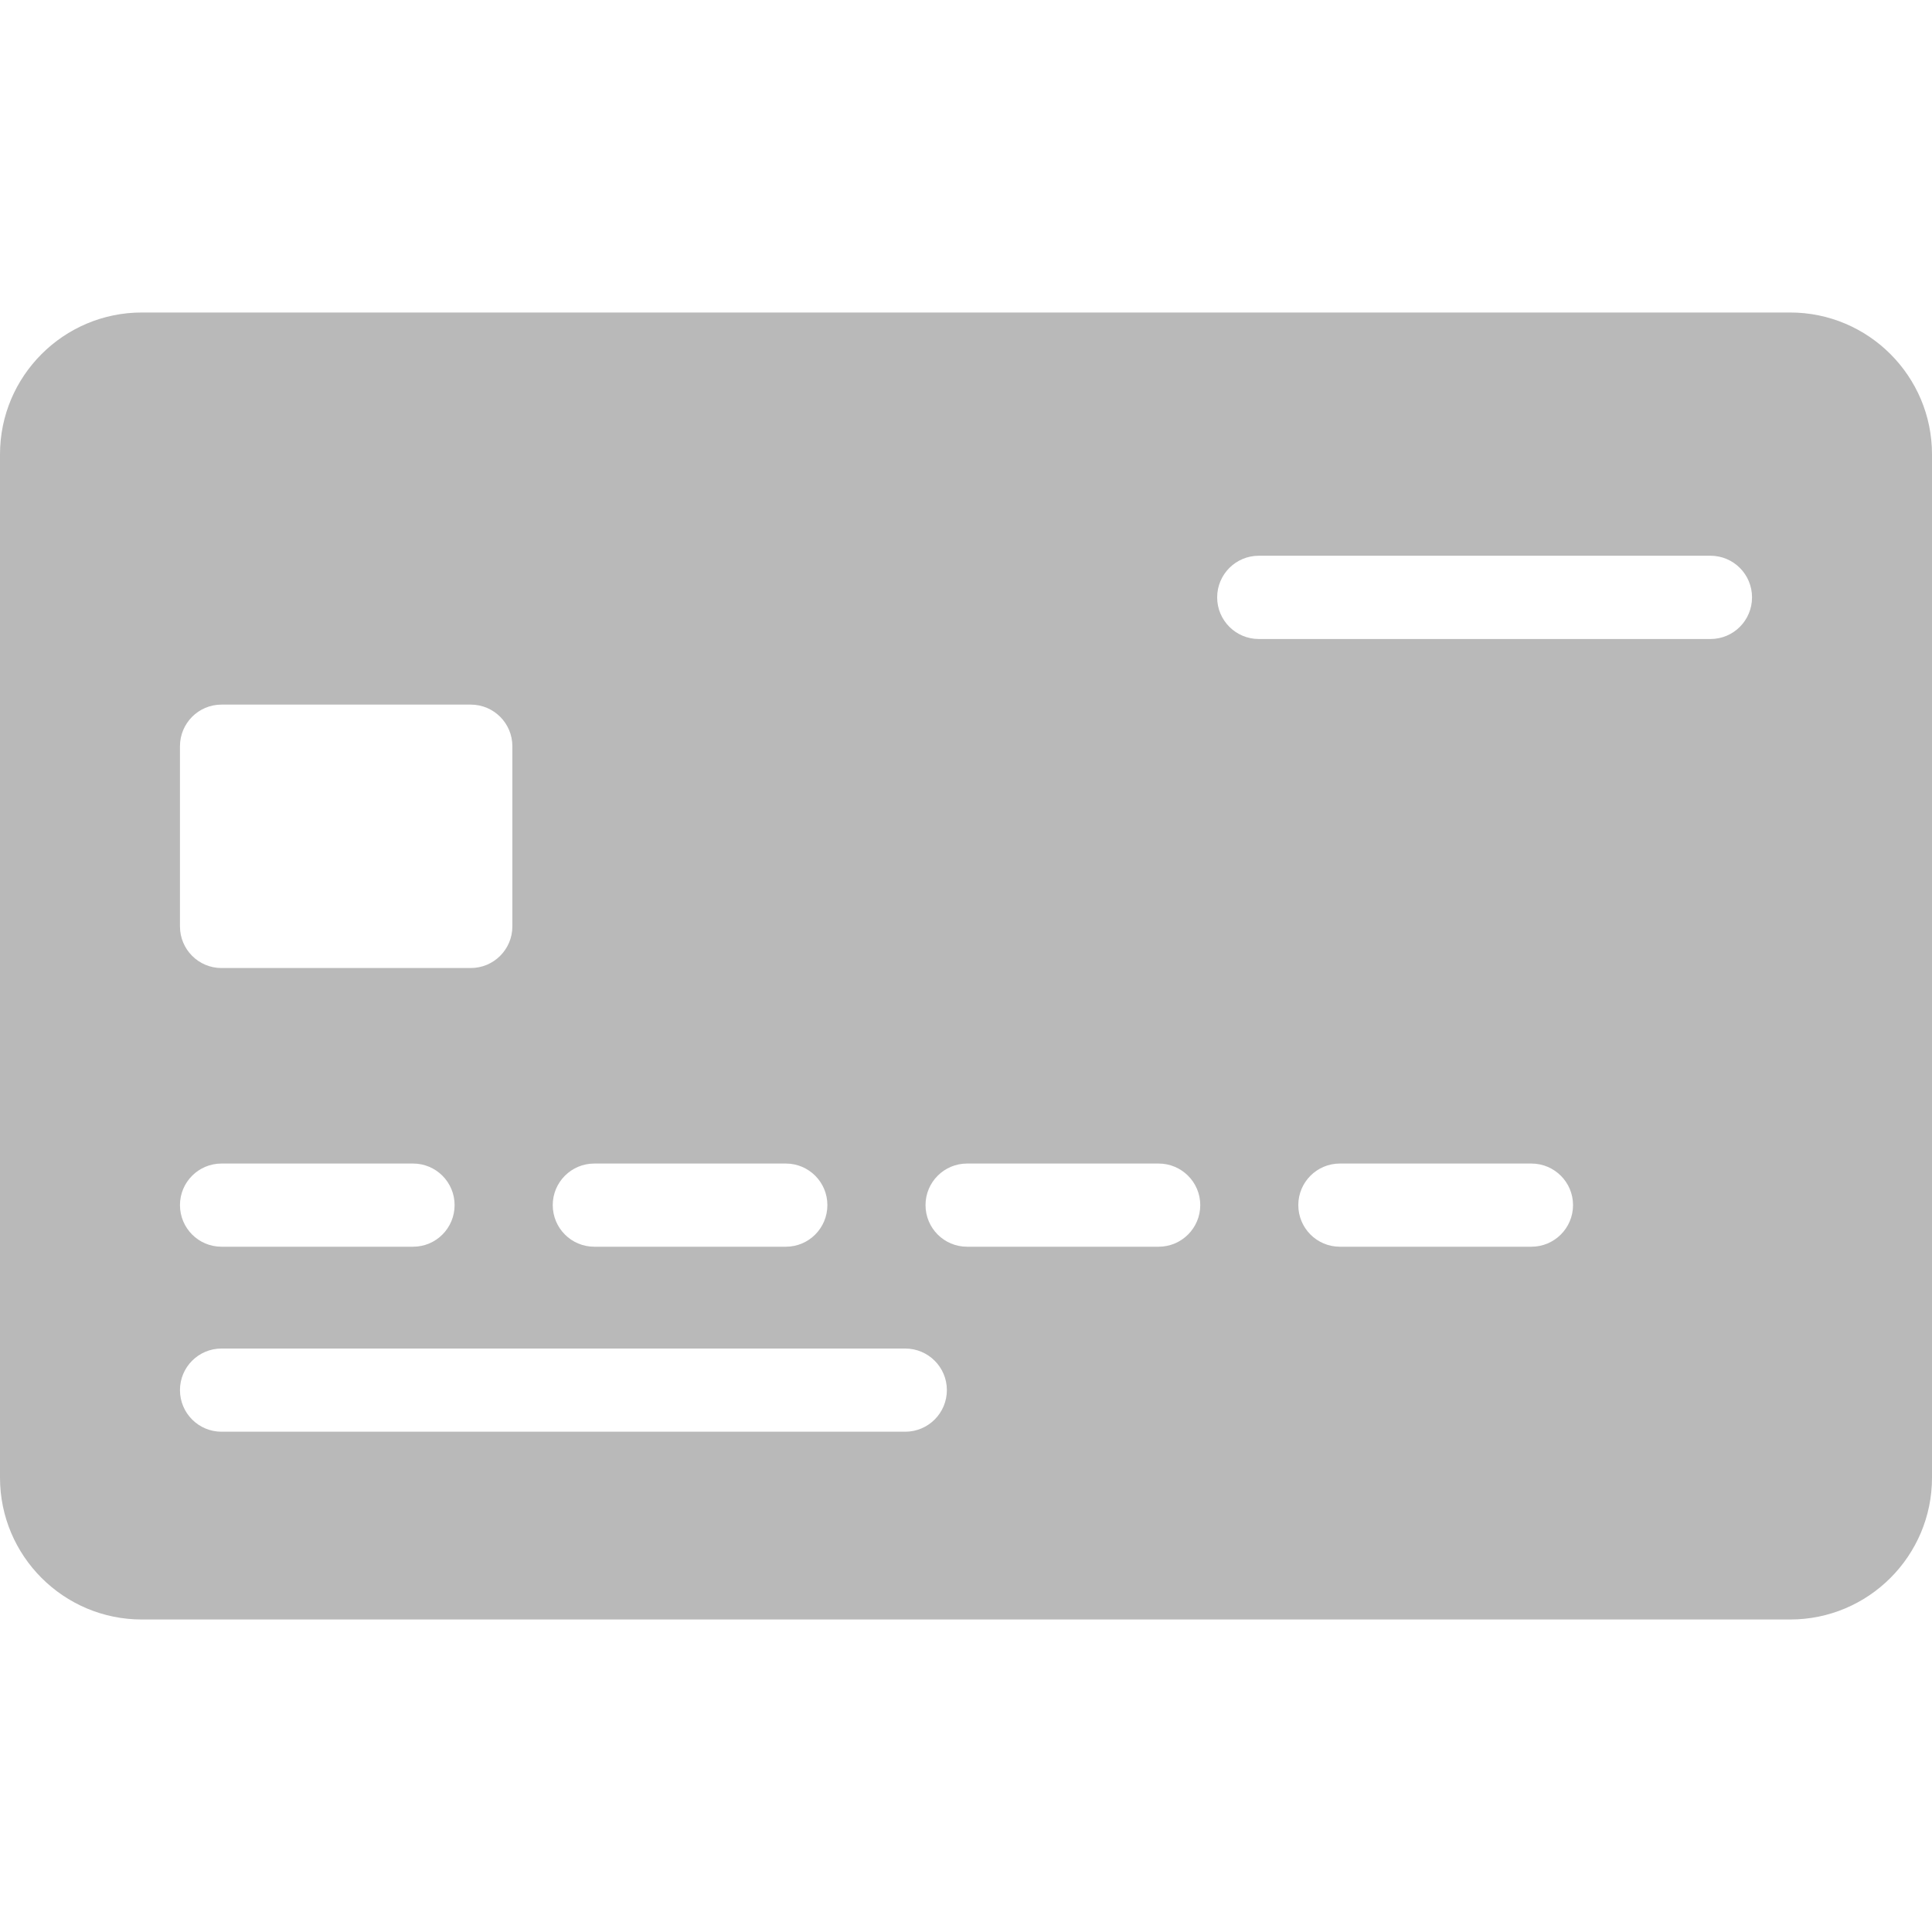 <svg width="20" height="20" viewBox="0 0 20 20" fill="none" xmlns="http://www.w3.org/2000/svg">
<g id="credit-card">
<g id="Group">
<g id="Group_2">
<path id="Vector" d="M18.532 3.235H1.468C0.658 3.235 0 3.894 0 4.703V15.297C0 16.107 0.658 16.765 1.468 16.765H18.532C19.342 16.765 20 16.107 20 15.297V4.703C20 3.894 19.342 3.235 18.532 3.235ZM6.152 12.045H8.135C8.373 12.045 8.565 12.238 8.565 12.475C8.565 12.713 8.373 12.906 8.135 12.906H6.152C5.914 12.906 5.722 12.713 5.722 12.475C5.722 12.238 5.914 12.045 6.152 12.045ZM1.863 7.725C1.863 7.487 2.055 7.294 2.293 7.294H4.873C5.111 7.294 5.304 7.487 5.304 7.725V9.59C5.304 9.828 5.111 10.021 4.873 10.021H2.293C2.055 10.021 1.863 9.828 1.863 9.59V7.725ZM2.293 12.045H4.276C4.514 12.045 4.706 12.238 4.706 12.475C4.706 12.713 4.514 12.906 4.276 12.906H2.293C2.055 12.906 1.863 12.713 1.863 12.475C1.863 12.238 2.055 12.045 2.293 12.045ZM9.371 14.821H2.293C2.055 14.821 1.863 14.628 1.863 14.39C1.863 14.153 2.055 13.96 2.293 13.96H9.371C9.609 13.96 9.802 14.153 9.802 14.39C9.802 14.628 9.609 14.821 9.371 14.821ZM11.994 12.906H10.011C9.773 12.906 9.581 12.713 9.581 12.475C9.581 12.238 9.773 12.045 10.011 12.045H11.994C12.232 12.045 12.425 12.238 12.425 12.475C12.425 12.713 12.232 12.906 11.994 12.906ZM15.853 12.906H13.87C13.632 12.906 13.44 12.713 13.44 12.475C13.44 12.238 13.632 12.045 13.87 12.045H15.853C16.091 12.045 16.284 12.238 16.284 12.475C16.284 12.713 16.091 12.906 15.853 12.906ZM17.707 6.615H13.031C12.793 6.615 12.6 6.422 12.6 6.184C12.6 5.946 12.793 5.753 13.031 5.753H17.707C17.945 5.753 18.137 5.946 18.137 6.184C18.137 6.422 17.945 6.615 17.707 6.615Z" fill="#B9B9B9"/>
</g>
</g>
</g>
</svg>
